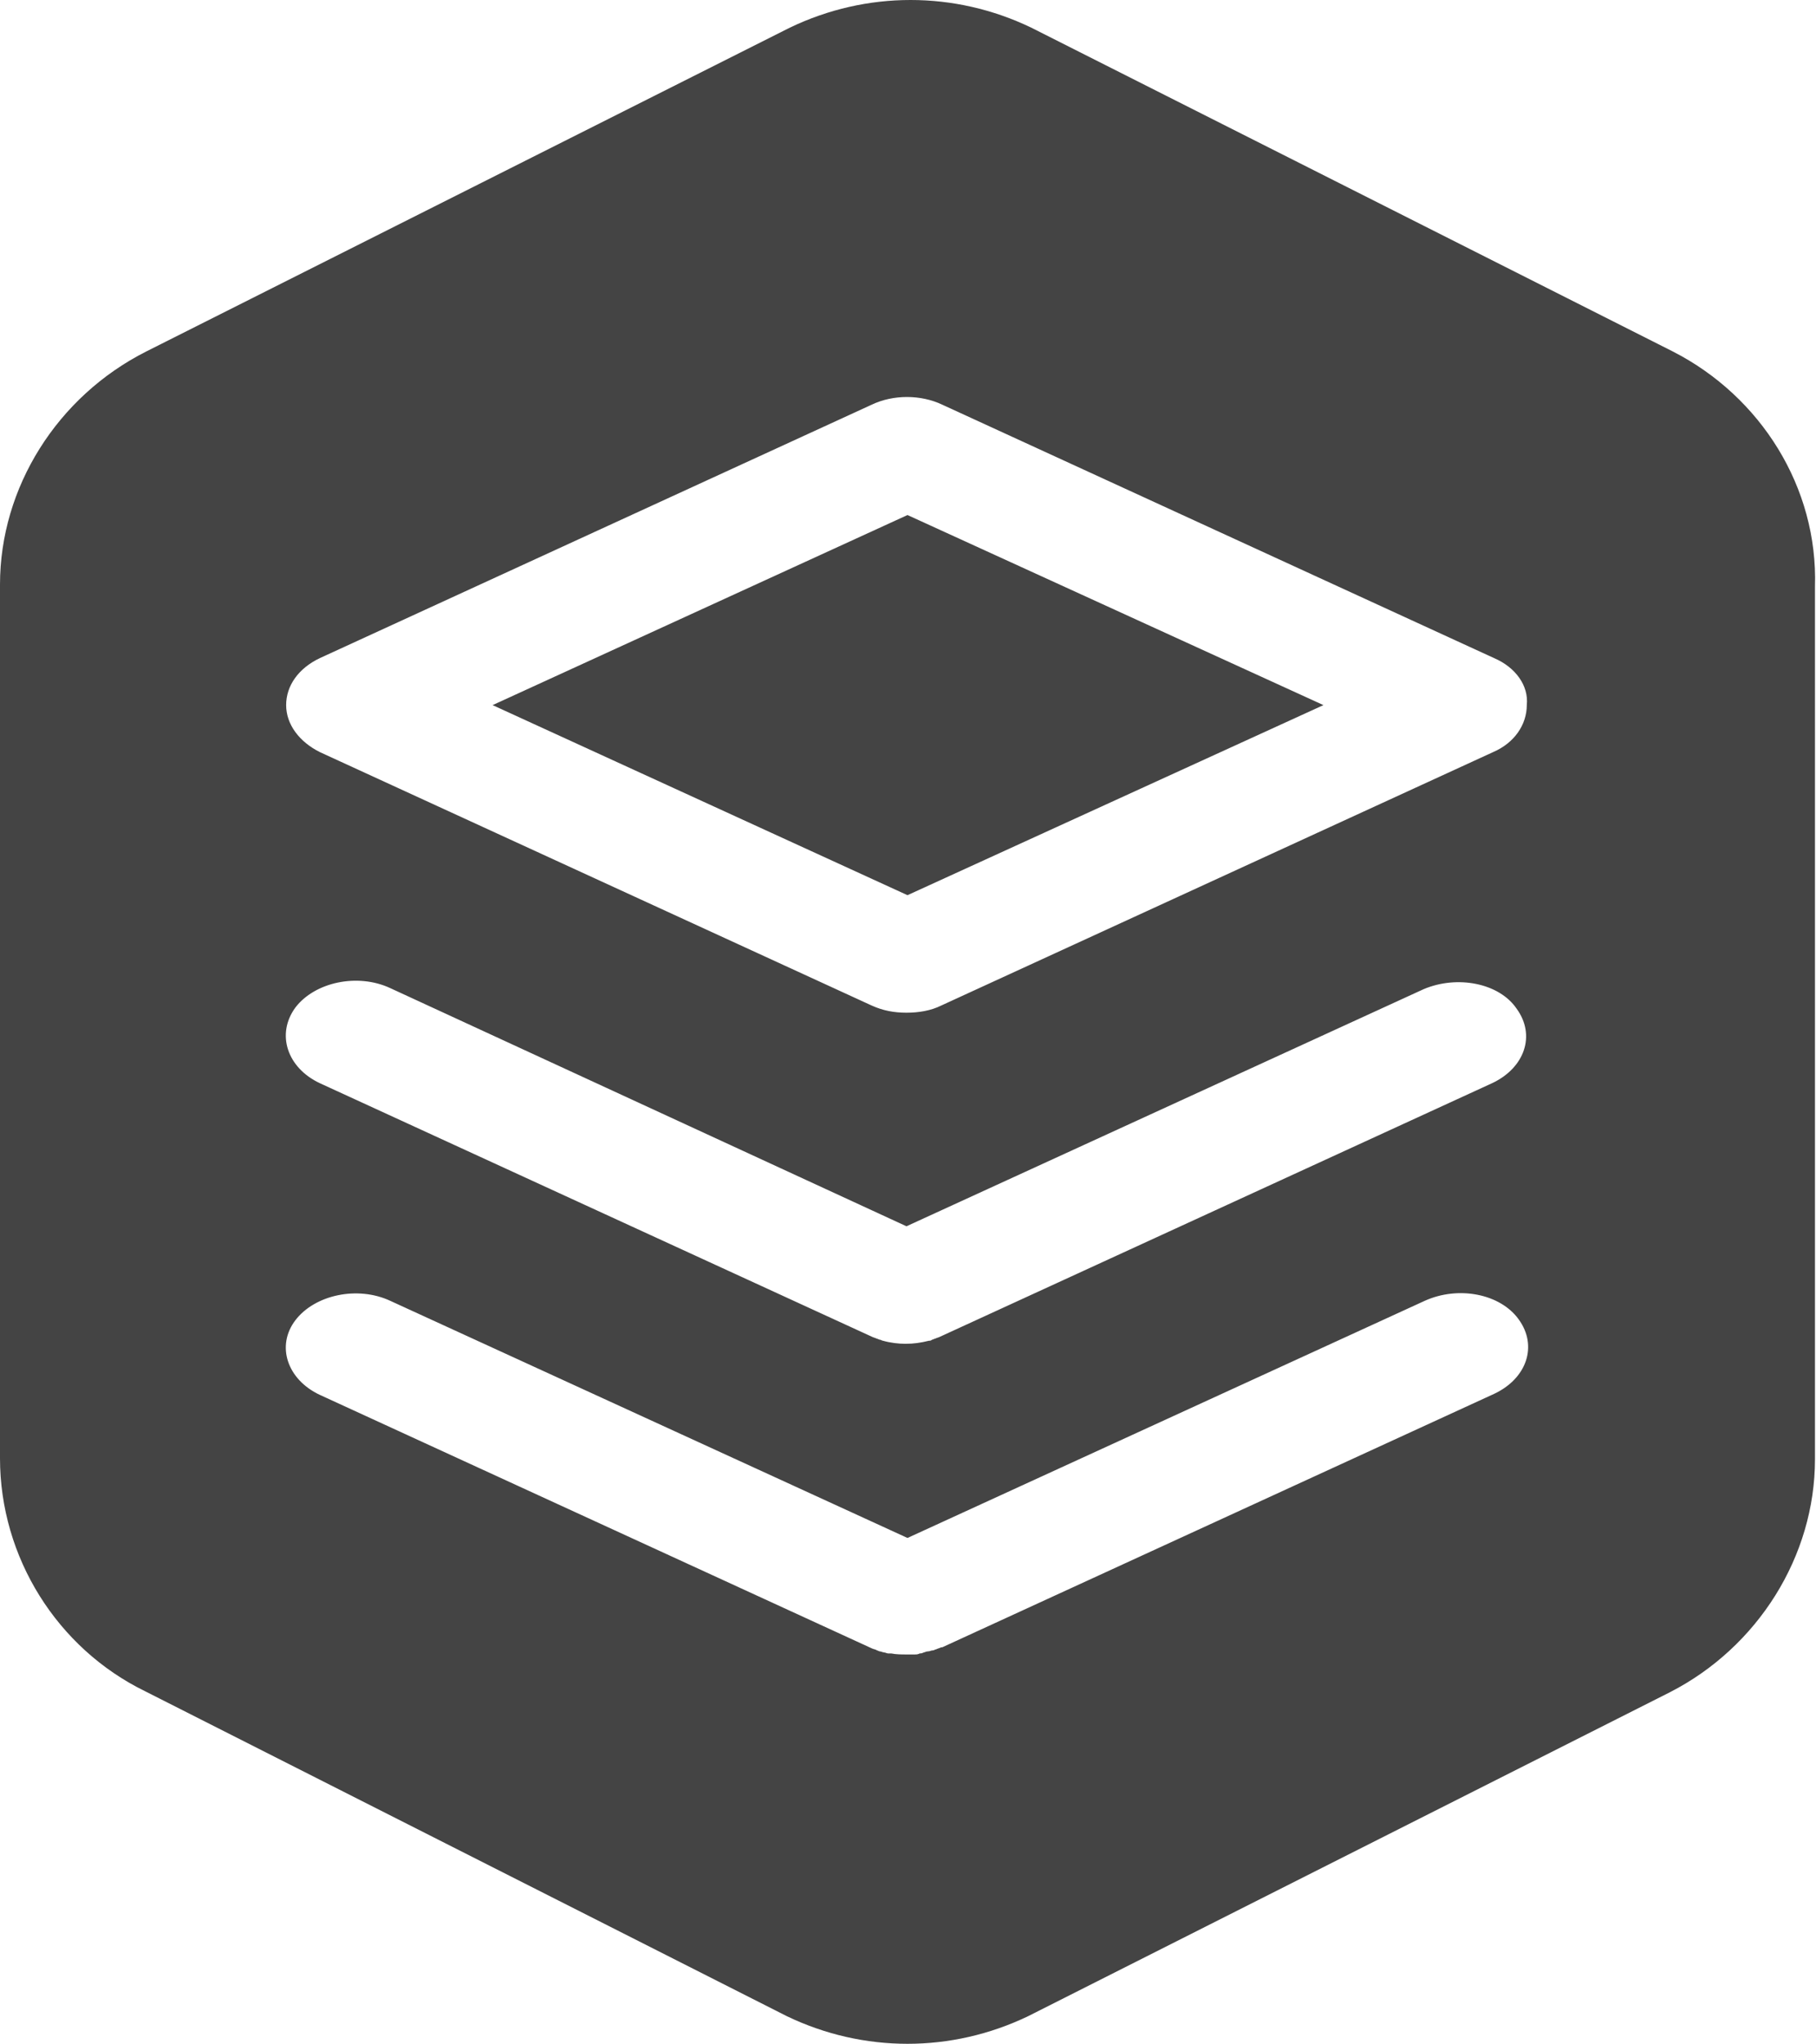 <svg xmlns="http://www.w3.org/2000/svg" xmlns:xlink="http://www.w3.org/1999/xlink" id="Layer_1" x="0" y="0" enable-background="new 0 0 177.7 200" version="1.1" viewBox="0 0 177.7 200" xml:space="preserve"><g><polygon fill="#444" points="129.5 69 88.8 50.4 48.2 69 88.8 87.6"/><path fill="#444" d="M163.7,34.4L100.9,2.7c-7.5-3.6-16.1-3.6-23.6,0l-63,31.7C5.6,38.8,0,47.7,0,57.2v85.5 c0,9.7,5.6,18.6,14.2,22.8L77,197.3c7.5,3.6,16.1,3.6,23.6,0l62.8-31.7c8.6-4.4,14.2-13.3,14.2-22.8V57.4 C177.9,47.7,172.3,38.8,163.7,34.4z M31.3,64.4l54-24.8c2.1-1,4.8-1,6.9,0l54,24.8c2.1,0.9,3.4,2.7,3.2,4.6c0,1.9-1.2,3.7-3.3,4.6 l-54,24.8c-1,0.5-2.2,0.7-3.4,0.7c-1.2,0-2.3-0.2-3.4-0.7l-54-24.8c-2-1-3.3-2.7-3.3-4.6C28,67.1,29.2,65.4,31.3,64.4z M28.9,98.6 c1.9-2.5,6.1-3.4,9.3-1.9L88.7,120l50.6-23.2c3.3-1.4,7.4-0.6,9.1,1.9c1.9,2.6,0.8,5.8-2.4,7.3l-54,24.8c-0.2,0.1-0.3,0.1-0.5,0.2 c-0.1,0-0.2,0.1-0.3,0.1c-0.1,0.1-0.2,0.1-0.3,0.1c-0.8,0.2-1.5,0.3-2.3,0.3c-0.7,0-1.5-0.1-2.2-0.3c-0.1,0-0.2-0.1-0.3-0.1 c-0.1,0-0.2-0.1-0.3-0.1c-0.2-0.1-0.3-0.1-0.5-0.2l-54-24.8C28.1,104.5,27,101.2,28.9,98.6z M146.2,136.4l-54,24.8 c-0.1,0-0.1,0-0.1,0c-0.2,0.1-0.3,0.1-0.5,0.2c-0.1,0-0.2,0.1-0.3,0.1c-0.2,0-0.3,0.1-0.5,0.1s-0.3,0.1-0.4,0.1 c-0.2,0.1-0.3,0.1-0.4,0.1c-0.2,0.1-0.3,0.1-0.5,0.1c0,0-0.1,0-0.2,0c-0.2,0-0.4,0-0.6,0c-0.5,0-1,0-1.5-0.1c-0.1,0-0.2,0-0.3,0 s-0.3-0.1-0.4-0.1s-0.3-0.1-0.4-0.1s-0.2-0.1-0.3-0.1c-0.1-0.1-0.3-0.1-0.5-0.2l-54-24.8c-3.2-1.5-4.3-4.8-2.4-7.3 c1.9-2.5,6.1-3.4,9.3-1.9l50.6,23.2l50.6-23.2c3.3-1.5,7.4-0.7,9.2,1.8C150.5,131.7,149.4,134.9,146.2,136.4z"/></g></svg>